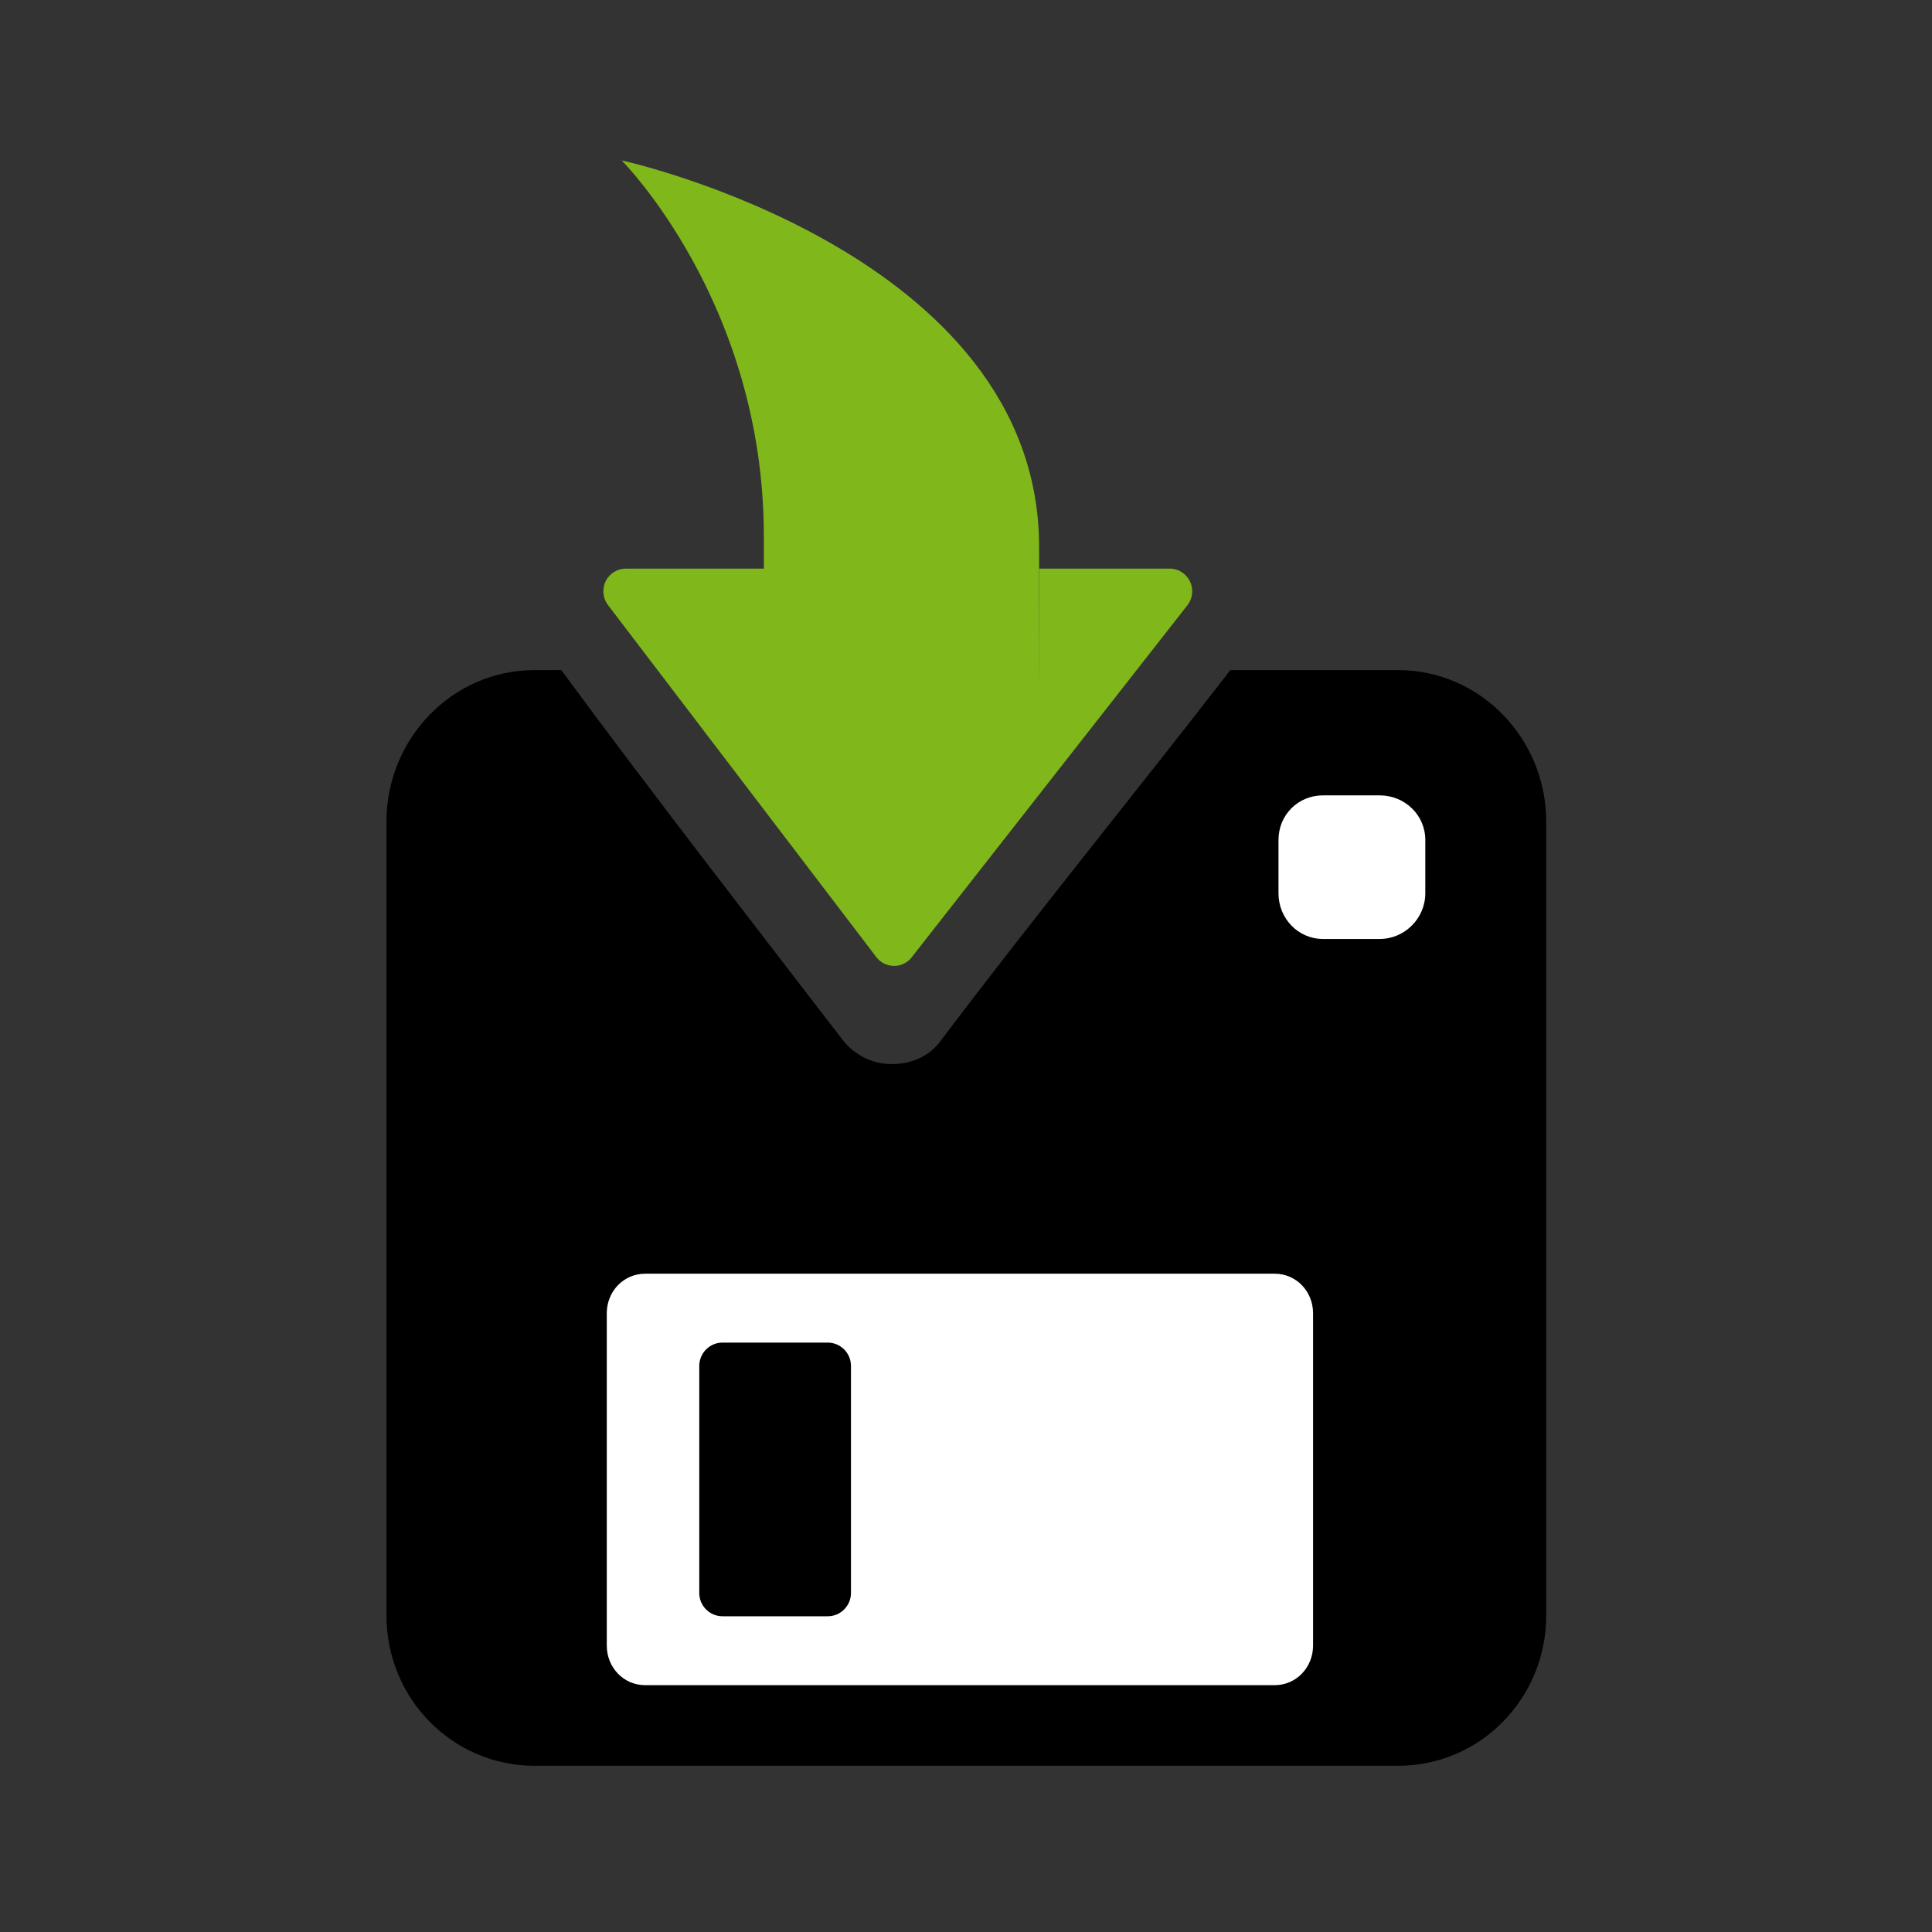 <?xml version="1.0" encoding="UTF-8" standalone="no"?>
<!-- Created with Inkscape (http://www.inkscape.org/) -->

<svg
   xmlns:dc="http://purl.org/dc/elements/1.1/"
   xmlns:cc="http://creativecommons.org/ns#"
   xmlns:rdf="http://www.w3.org/1999/02/22-rdf-syntax-ns#"
   xmlns:svg="http://www.w3.org/2000/svg"
   xmlns="http://www.w3.org/2000/svg"
   xmlns:sodipodi="http://sodipodi.sourceforge.net/DTD/sodipodi-0.dtd"
   xmlns:inkscape="http://www.inkscape.org/namespaces/inkscape"
   width="128"
   height="128"
   id="svg3572"
   version="1.1"
   inkscape:version="0.48.4 r9939"
   sodipodi:docname="icon.svg"
   inkscape:export-filename="/home/martin/Work/odoo/odoo/addons-funkring/website_download/static/description/icon.png"
   inkscape:export-xdpi="90"
   inkscape:export-ydpi="90">
  <rect width="100%" height="100%" fill="#333333" stroke="none"/>
  <defs
     id="defs3574">
    <linearGradient
       gradientTransform="matrix(0,0.94,0.94,0,-213.764,-135.97)"
       y2="296.97"
       x2="379.293"
       y1="296.97"
       x1="349.35"
       gradientUnits="userSpaceOnUse"
       id="path10914_1_">
      <stop
         id="stop6879"
         style="stop-color:#6F6F6F"
         offset="0" />
      <stop
         id="stop6881"
         style="stop-color:#494949"
         offset="1" />
    </linearGradient>
    <linearGradient
       gradientTransform="matrix(0,0.94,0.94,0,-213.764,-135.97)"
       y2="295.098"
       x2="357.437"
       y1="295.098"
       x1="335.422"
       gradientUnits="userSpaceOnUse"
       id="path6560_1_">
      <stop
         id="stop6887"
         style="stop-color:#ABC837"
         offset="0" />
      <stop
         id="stop6889"
         style="stop-color:#8DAF0A"
         offset="1" />
    </linearGradient>
    <linearGradient
       id="linearGradient6968"
       gradientUnits="userSpaceOnUse"
       x1="349.35"
       y1="296.97"
       x2="379.293"
       y2="296.97"
       gradientTransform="matrix(0,0.94,0.94,0,-213.764,-135.97)">
      <stop
         offset="0"
         style="stop-color:#6F6F6F"
         id="stop6970" />
      <stop
         offset="1"
         style="stop-color:#494949"
         id="stop6972" />
    </linearGradient>
    <linearGradient
       id="linearGradient6977"
       gradientUnits="userSpaceOnUse"
       x1="335.422"
       y1="295.098"
       x2="357.437"
       y2="295.098"
       gradientTransform="matrix(0,0.94,0.94,0,-213.764,-135.97)">
      <stop
         offset="0"
         style="stop-color:#ABC837"
         id="stop6979" />
      <stop
         offset="1"
         style="stop-color:#8DAF0A"
         id="stop6981" />
    </linearGradient>
  </defs>
  <sodipodi:namedview
     id="base"
     pagecolor="#ffffff"
     bordercolor="#666666"
     borderopacity="1.0"
     inkscape:pageopacity="0.0"
     inkscape:pageshadow="2"
     inkscape:zoom="1.979899"
     inkscape:cx="-190.30695"
     inkscape:cy="97.006056"
     inkscape:document-units="px"
     inkscape:current-layer="layer1"
     showgrid="false"
     inkscape:window-width="1920"
     inkscape:window-height="1148"
     inkscape:window-x="0"
     inkscape:window-y="1080"
     inkscape:window-maximized="1" />
  <g
     inkscape:label="Ebene 1"
     inkscape:groupmode="layer"
     id="layer1"
     transform="translate(0,-924.362)">
    <g
       id="g7044"
       transform="matrix(1.303,0,0,1.303,212.031,-304.745)">
      <path
         inkscape:connector-curvature="0"
         style="fill:#000000"
         d="m -135.549,977.363 c -4.176,0 -7.527,3.483 -7.527,7.705 v 40.358 c 0,4.222 3.349,7.646 7.527,7.646 h 43.916 c 4.176,0 7.527,-3.424 7.527,-7.646 v -40.358 c 0,-4.22 -3.349,-7.705 -7.527,-7.705 h -8.535 c -4.889,6.329 -10.022,12.602 -14.816,18.965 -0.608,0.737 -1.481,1.073 -2.43,1.067 -0.949,-0.006 -1.832,-0.444 -2.432,-1.186 -4.788,-6.228 -9.662,-12.499 -14.341,-18.848 l -1.362,0.002 0,0 z"
         id="path10914" />
      <path
         style="fill:#ffffff"
         inkscape:connector-curvature="0"
         d="m -95.448,983.731 h 2.867 c 1.279,0 2.327,0.994 2.327,2.271 v 2.705 c 0,1.279 -1.048,2.327 -2.327,2.327 h -2.867 c -1.279,0 -2.271,-1.048 -2.271,-2.327 v -2.705 c 0,-1.277 0.994,-2.271 2.271,-2.271 z"
         id="path10912" />
      <path
         style="fill:#ffffff"
         inkscape:connector-curvature="0"
         d="m -129.917,1008.053 h 32.001 c 1.103,0 1.955,0.899 1.955,2.014 v 16.892 c 0,1.113 -0.853,2.016 -1.955,2.016 h -32.001 c -1.105,0 -1.956,-0.901 -1.956,-2.016 v -16.892 c 0,-1.115 0.852,-2.014 1.956,-2.014 z"
         id="path10910" />
      <path
         inkscape:connector-curvature="0"
         style="fill:#80b71b;fill-opacity:1"
         d="m -123.887,970.539 c 0,11.858 0,1.663 0,1.663 h -7.018 c -0.44,0 -0.842,0.255 -1.032,0.657 -0.188,0.402 -0.131,0.877 0.145,1.222 l 13.642,17.898 c 0.214,0.267 0.537,0.422 0.877,0.426 0.341,0.002 0.665,-0.149 0.883,-0.414 l 14.018,-17.898 c 0.285,-0.343 0.347,-0.822 0.158,-1.226 -0.188,-0.406 -0.592,-0.665 -1.032,-0.665 h -6.632 c 0,0 -0.012,13.939 -0.012,-1.089 0,-15.028 -21.228,-19.668 -21.228,-19.668 0,0 7.232,7.236 7.23,19.094 l 0,0 z"
         sodipodi:nodetypes="cccsccsccsccscc"
         id="path6560" />
      <path
         style="fill:#000000"
         inkscape:connector-curvature="0"
         d="m -125.986,1011.556 h 5.347 c 0.652,0 1.182,0.531 1.182,1.184 v 11.549 c 0,0.653 -0.531,1.182 -1.182,1.182 h -5.347 c -0.653,0 -1.184,-0.529 -1.184,-1.182 v -11.549 c 0.002,-0.655 0.531,-1.184 1.184,-1.184 z"
         id="rect10916" />
    </g>
  </g>
</svg>
